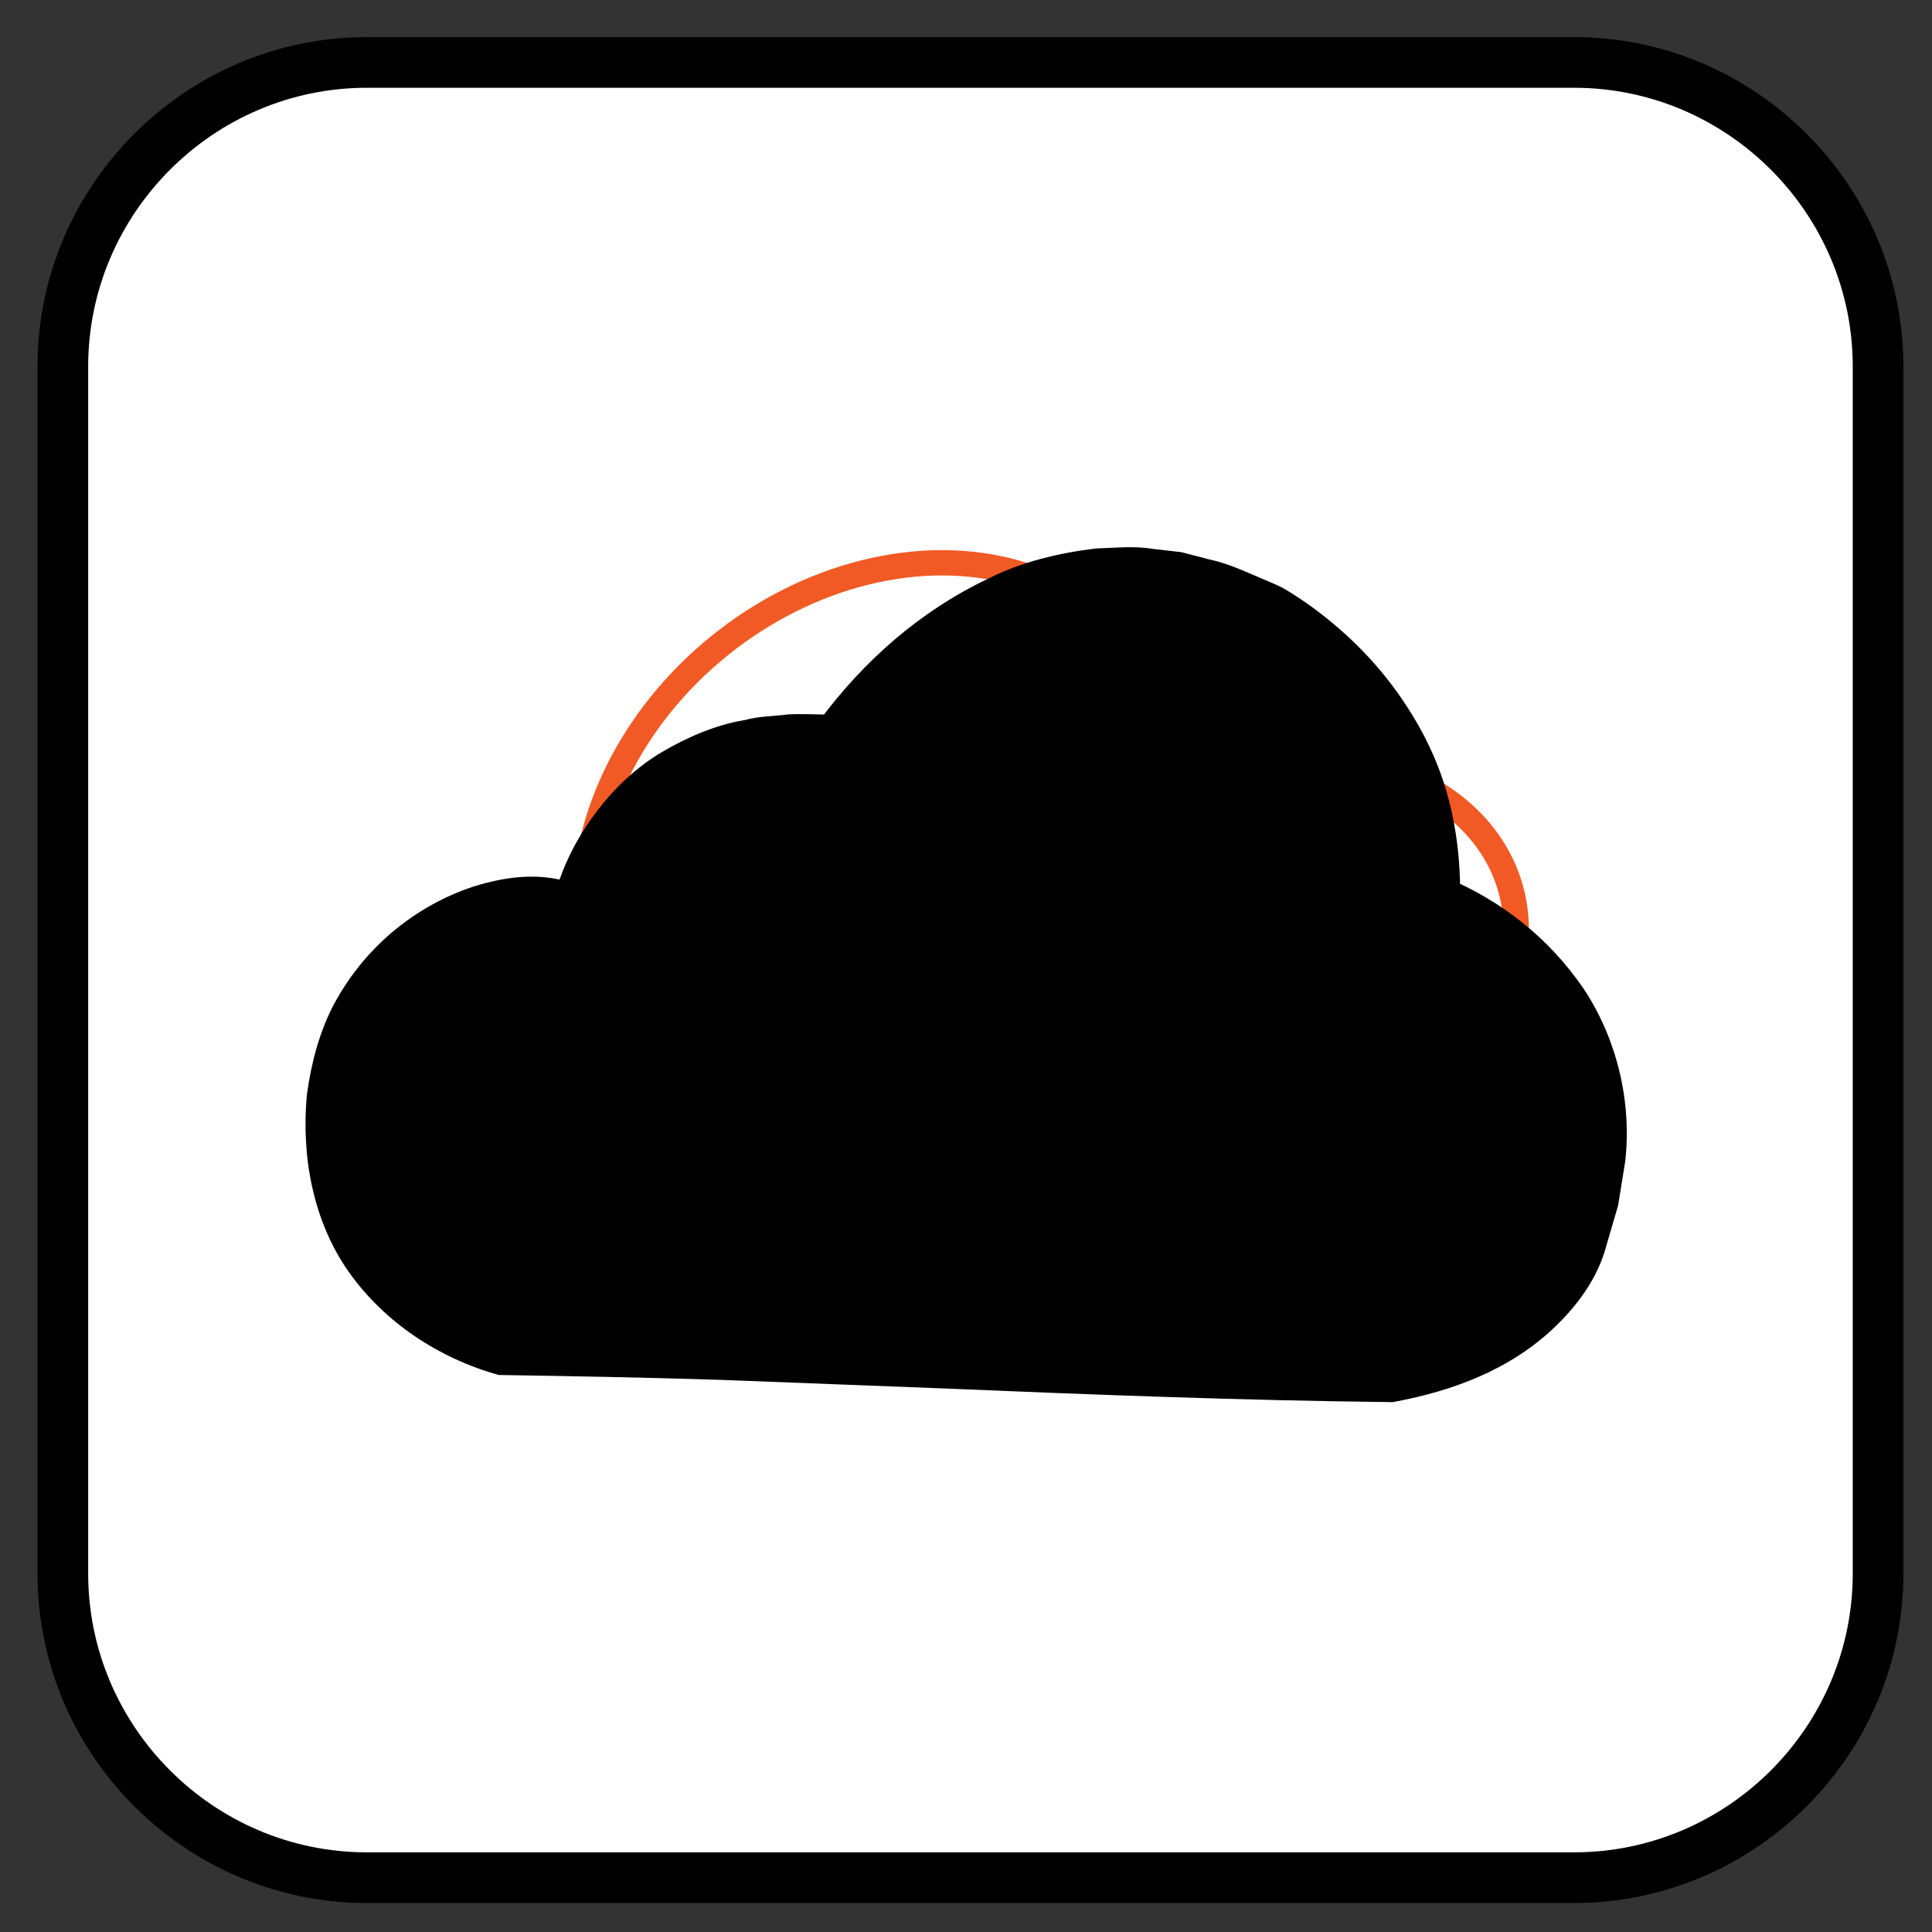 <?xml version="1.0" encoding="iso-8859-1"?>
<!-- Generator: Adobe Illustrator 21.1.0, SVG Export Plug-In . SVG Version: 6.00 Build 0)  -->
<svg version="1.1" id="cloud_x5F_vibration_x5F_icon"
	 xmlns="http://www.w3.org/2000/svg" xmlns:xlink="http://www.w3.org/1999/xlink" x="0px" y="0px" viewBox="0 0 76.25 76.25"
	 style="enable-background:new 0 0 76.25 76.25;" xml:space="preserve">
<rect x="0" y="0" width="76.25" height="76.25" fill="#333333" stroke="none"/>
<path id="iconbox" style="fill:#FFFFFF;stroke:#000000;stroke-width:2;stroke-miterlimit:10;" d="M62.122,74.106H14.48
	c-6.6,0-12-5.4-12-12V14.464c0-6.6,5.4-12,12-12h47.642c6.6,0,12,5.4,12,12v47.642C74.122,68.706,68.722,74.106,62.122,74.106z"/>
<ellipse id="details_1_" transform="matrix(0.778 -0.628 0.628 0.778 -13.228 29.229)" style="fill:none;stroke:#F15A24;stroke-miterlimit:10;" cx="34.749" cy="33.334" rx="12.55" ry="10.099"/>
<ellipse id="details" transform="matrix(0.976 -0.219 0.219 0.976 -6.937 12.095)" style="fill:none;stroke:#F15A24;stroke-miterlimit:10;" cx="51.015" cy="37.297" rx="8.888" ry="7.219"/>
<g id="icloud">
	<path d="M19.689,54.167c0,0-7.477-1.75-7.489-9.542s7.36-10.493,10.159-9.405c0,0,1.933-7.104,10.444-6.449
		c0,0,7.096-10.283,17.335-4.986c0,0,6.971,3.663,6.605,11.668c0,0,9.308,3.553,5.564,13.747c0,0-1.181,4.007-7.431,5.132
		L19.689,54.167z"/>
	<path d="M19.677,54.266c-2.365-0.666-4.495-2.068-5.912-4.066c-1.413-2.012-1.875-4.552-1.656-6.977
		c0.166-1.212,0.469-2.418,1.036-3.523c0.576-1.094,1.359-2.081,2.307-2.887c0.947-0.805,2.049-1.436,3.243-1.826
		c1.193-0.368,2.491-0.574,3.817-0.16l-0.558,0.282c0.354-1.152,0.895-2.161,1.602-3.093c0.704-0.922,1.568-1.745,2.58-2.342
		c1.007-0.585,2.104-1.067,3.255-1.255c0.566-0.158,1.15-0.148,1.726-0.225c0.577-0.025,1.153,0.007,1.731,0.009l-0.512,0.244
		c1.756-2.371,3.975-4.328,6.655-5.604c1.32-0.67,2.795-1.019,4.273-1.198c0.747-0.02,1.498-0.107,2.24,0.019l1.115,0.127
		l1.081,0.282c0.737,0.15,1.407,0.47,2.091,0.758c0.329,0.148,0.7,0.274,1.033,0.489c0.323,0.197,0.634,0.404,0.935,0.622
		c1.2,0.875,2.284,1.909,3.182,3.105c0.895,1.193,1.637,2.53,2.082,3.978c0.451,1.445,0.625,2.961,0.603,4.467l-0.567-0.865
		c2.223,0.933,4.067,2.395,5.431,4.378c1.327,1.987,1.919,4.489,1.652,6.831l-0.279,1.733l-0.477,1.635
		c-0.34,1.253-1.126,2.304-1.993,3.141c-1.773,1.719-4.091,2.557-6.337,2.975l-0.091,0.017l-0.092-0.001
		c-5.884-0.065-11.761-0.293-17.623-0.538l-8.786-0.339C25.536,54.367,22.607,54.311,19.677,54.266z M19.701,54.067
		c2.935-0.017,5.871-0.046,8.808-0.111l8.808-0.255c5.868-0.189,11.72-0.362,17.565-0.372L54.7,53.345
		c1.981-0.387,3.906-1.138,5.255-2.484c0.671-0.668,1.225-1.428,1.46-2.275l0.456-1.478l0.257-1.473
		c0.239-1.973-0.209-3.928-1.236-5.582c-1.037-1.626-2.71-2.997-4.464-3.775l-0.587-0.26l0.021-0.605
		c0.045-1.316-0.075-2.633-0.437-3.896c-0.358-1.263-0.975-2.45-1.753-3.523c-0.777-1.077-1.741-2.029-2.807-2.835
		c-0.267-0.2-0.541-0.389-0.817-0.565c-0.257-0.177-0.561-0.278-0.873-0.424c-0.612-0.27-1.214-0.576-1.867-0.715l-0.961-0.273
		l-0.986-0.127C44.705,22.924,44.041,23,43.378,23c-1.313,0.141-2.636,0.418-3.85,1.011c-2.446,1.096-4.627,2.957-6.256,5.083
		l-0.191,0.25l-0.321-0.005c-0.53-0.009-1.064-0.05-1.593-0.036c-0.522,0.065-1.063,0.039-1.571,0.177
		c-1.047,0.149-2.023,0.568-2.933,1.07c-0.908,0.519-1.703,1.228-2.368,2.045c-0.661,0.81-1.203,1.778-1.529,2.735l-0.145,0.426
		l-0.413-0.145c-0.984-0.344-2.199-0.239-3.296,0.078c-1.111,0.32-2.167,0.866-3.083,1.587c-0.918,0.721-1.693,1.621-2.281,2.639
		c-0.585,1.026-0.896,2.181-1.094,3.348c-0.262,2.339,0.066,4.863,1.478,6.822C15.3,52.034,17.439,53.426,19.701,54.067z"/>
</g>
</svg>
